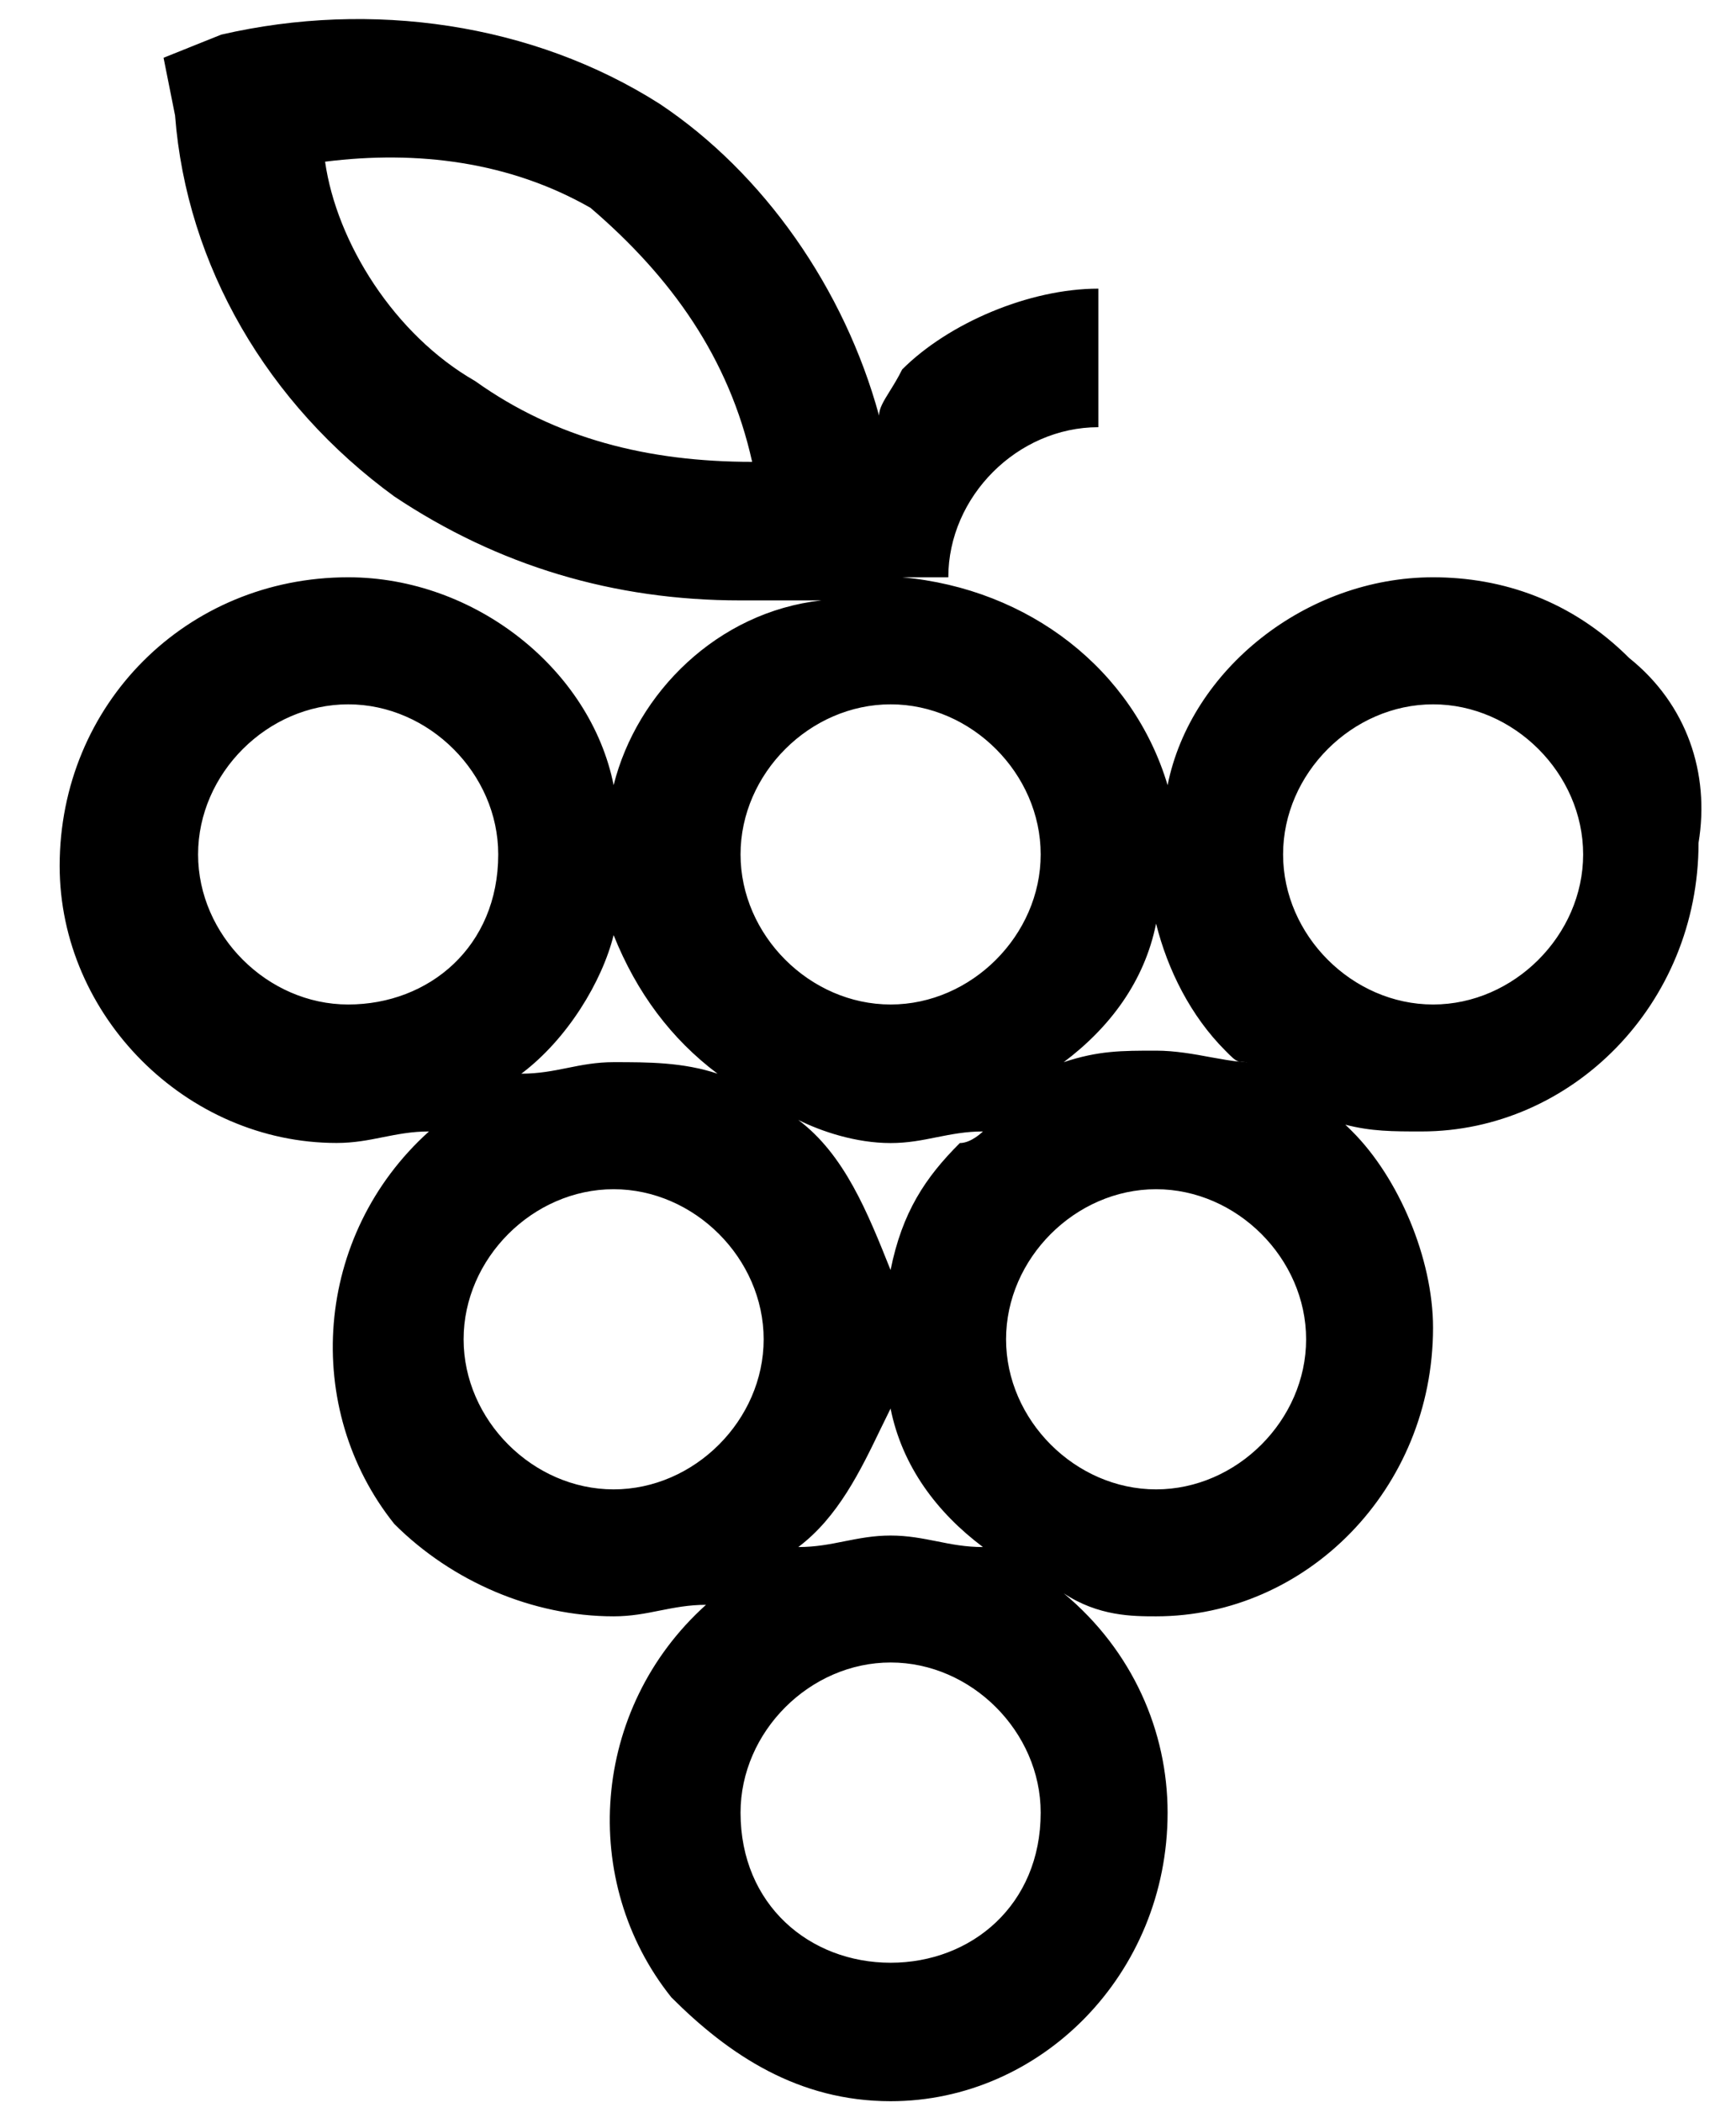 <svg width="19" height="23" viewBox="0 0 19 23" fill="none" xmlns="http://www.w3.org/2000/svg">
<path fill-rule="evenodd" clip-rule="evenodd" d="M15.684 6.316C16.442 6.316 17.2 6.569 17.832 7.2C18.463 7.705 18.716 8.463 18.59 9.221C18.59 10.989 17.2 12.379 15.558 12.379C15.241 12.379 15.012 12.379 14.724 12.305C14.744 12.323 14.768 12.347 14.8 12.379C15.306 12.884 15.684 13.768 15.684 14.526C15.684 16.295 14.295 17.684 12.653 17.684C12.4 17.684 12.021 17.684 11.642 17.432C12.4 18.063 12.779 18.947 12.779 19.832C12.779 21.6 11.39 22.989 9.748 22.989C8.737 22.989 7.979 22.484 7.348 21.853C6.337 20.59 6.463 18.695 7.727 17.558C7.537 17.558 7.379 17.59 7.221 17.621L7.221 17.621L7.221 17.621C7.063 17.653 6.905 17.684 6.716 17.684C5.832 17.684 4.948 17.305 4.316 16.674C3.305 15.411 3.432 13.516 4.695 12.379C4.505 12.379 4.348 12.411 4.19 12.442C4.032 12.474 3.874 12.505 3.684 12.505C2.042 12.505 0.653 11.116 0.653 9.474C0.653 7.705 2.042 6.316 3.811 6.316C5.2 6.316 6.463 7.326 6.716 8.59C6.969 7.579 7.853 6.695 8.99 6.569H8.105C6.716 6.569 5.453 6.19 4.316 5.432C2.927 4.421 2.042 2.905 1.916 1.263L1.79 0.632L2.421 0.379C4.063 7.50273e-05 5.832 0.253 7.221 1.137C8.358 1.895 9.242 3.158 9.621 4.547C9.621 4.469 9.669 4.391 9.736 4.283C9.777 4.217 9.826 4.139 9.874 4.042C10.379 3.537 11.263 3.158 12.021 3.158V4.674C11.137 4.674 10.379 5.432 10.379 6.316H9.874C11.263 6.442 12.4 7.326 12.779 8.59C13.032 7.326 14.295 6.316 15.684 6.316ZM3.558 1.769C3.684 2.653 4.316 3.663 5.2 4.169C6.084 4.8 7.095 5.053 8.232 5.053C7.979 3.916 7.348 3.032 6.463 2.274C5.579 1.769 4.569 1.642 3.558 1.769ZM9.748 7.706C10.632 7.706 11.39 8.463 11.39 9.348C11.39 10.232 10.632 10.99 9.748 10.99C8.863 10.99 8.105 10.232 8.105 9.348C8.105 8.463 8.863 7.706 9.748 7.706ZM8.737 12.253C9.242 12.632 9.495 13.264 9.747 13.895C9.874 13.264 10.126 12.884 10.505 12.506C10.632 12.506 10.758 12.379 10.758 12.379C10.568 12.379 10.411 12.411 10.253 12.442L10.253 12.442C10.095 12.474 9.937 12.506 9.747 12.506C9.368 12.506 8.989 12.379 8.737 12.253ZM3.811 10.99C2.926 10.99 2.168 10.232 2.168 9.348C2.168 8.463 2.926 7.706 3.811 7.706C4.695 7.706 5.453 8.463 5.453 9.348C5.453 10.358 4.695 10.99 3.811 10.99ZM7.853 11.747C7.348 11.368 6.969 10.863 6.716 10.231C6.59 10.737 6.211 11.368 5.706 11.747C5.895 11.747 6.053 11.716 6.211 11.684L6.211 11.684C6.369 11.652 6.527 11.621 6.716 11.621C7.095 11.621 7.474 11.621 7.853 11.747ZM6.716 16.295C5.832 16.295 5.074 15.537 5.074 14.653C5.074 13.769 5.832 13.011 6.716 13.011C7.6 13.011 8.358 13.769 8.358 14.653C8.358 15.537 7.6 16.295 6.716 16.295ZM8.105 19.832C8.105 20.842 8.863 21.474 9.748 21.474C10.632 21.474 11.39 20.842 11.39 19.832C11.39 18.947 10.632 18.189 9.748 18.189C8.863 18.189 8.105 18.947 8.105 19.832ZM9.747 16.8C9.558 16.8 9.4 16.832 9.242 16.863C9.084 16.895 8.926 16.926 8.737 16.926C9.171 16.601 9.419 16.088 9.64 15.629C9.677 15.555 9.712 15.481 9.747 15.411C9.874 16.042 10.253 16.547 10.758 16.926C10.568 16.926 10.411 16.895 10.253 16.863C10.095 16.832 9.937 16.8 9.747 16.8ZM11.011 14.653C11.011 15.537 11.769 16.295 12.653 16.295C13.537 16.295 14.295 15.537 14.295 14.653C14.295 13.769 13.537 13.011 12.653 13.011C11.769 13.011 11.011 13.769 11.011 14.653ZM12.653 11.495C12.274 11.495 12.021 11.495 11.642 11.621C12.147 11.242 12.526 10.737 12.653 10.105C12.779 10.611 13.032 11.116 13.411 11.495C13.483 11.568 13.514 11.598 13.551 11.612C13.557 11.614 13.563 11.615 13.569 11.616C13.476 11.608 13.37 11.588 13.257 11.568C13.07 11.533 12.861 11.495 12.653 11.495ZM13.663 11.621C13.633 11.621 13.602 11.62 13.569 11.616C13.592 11.621 13.62 11.621 13.663 11.621ZM14.043 9.348C14.043 10.232 14.8 10.99 15.685 10.99C16.569 10.99 17.327 10.232 17.327 9.348C17.327 8.463 16.569 7.706 15.685 7.706C14.8 7.706 14.043 8.463 14.043 9.348Z" fill="black"/>
</svg>
